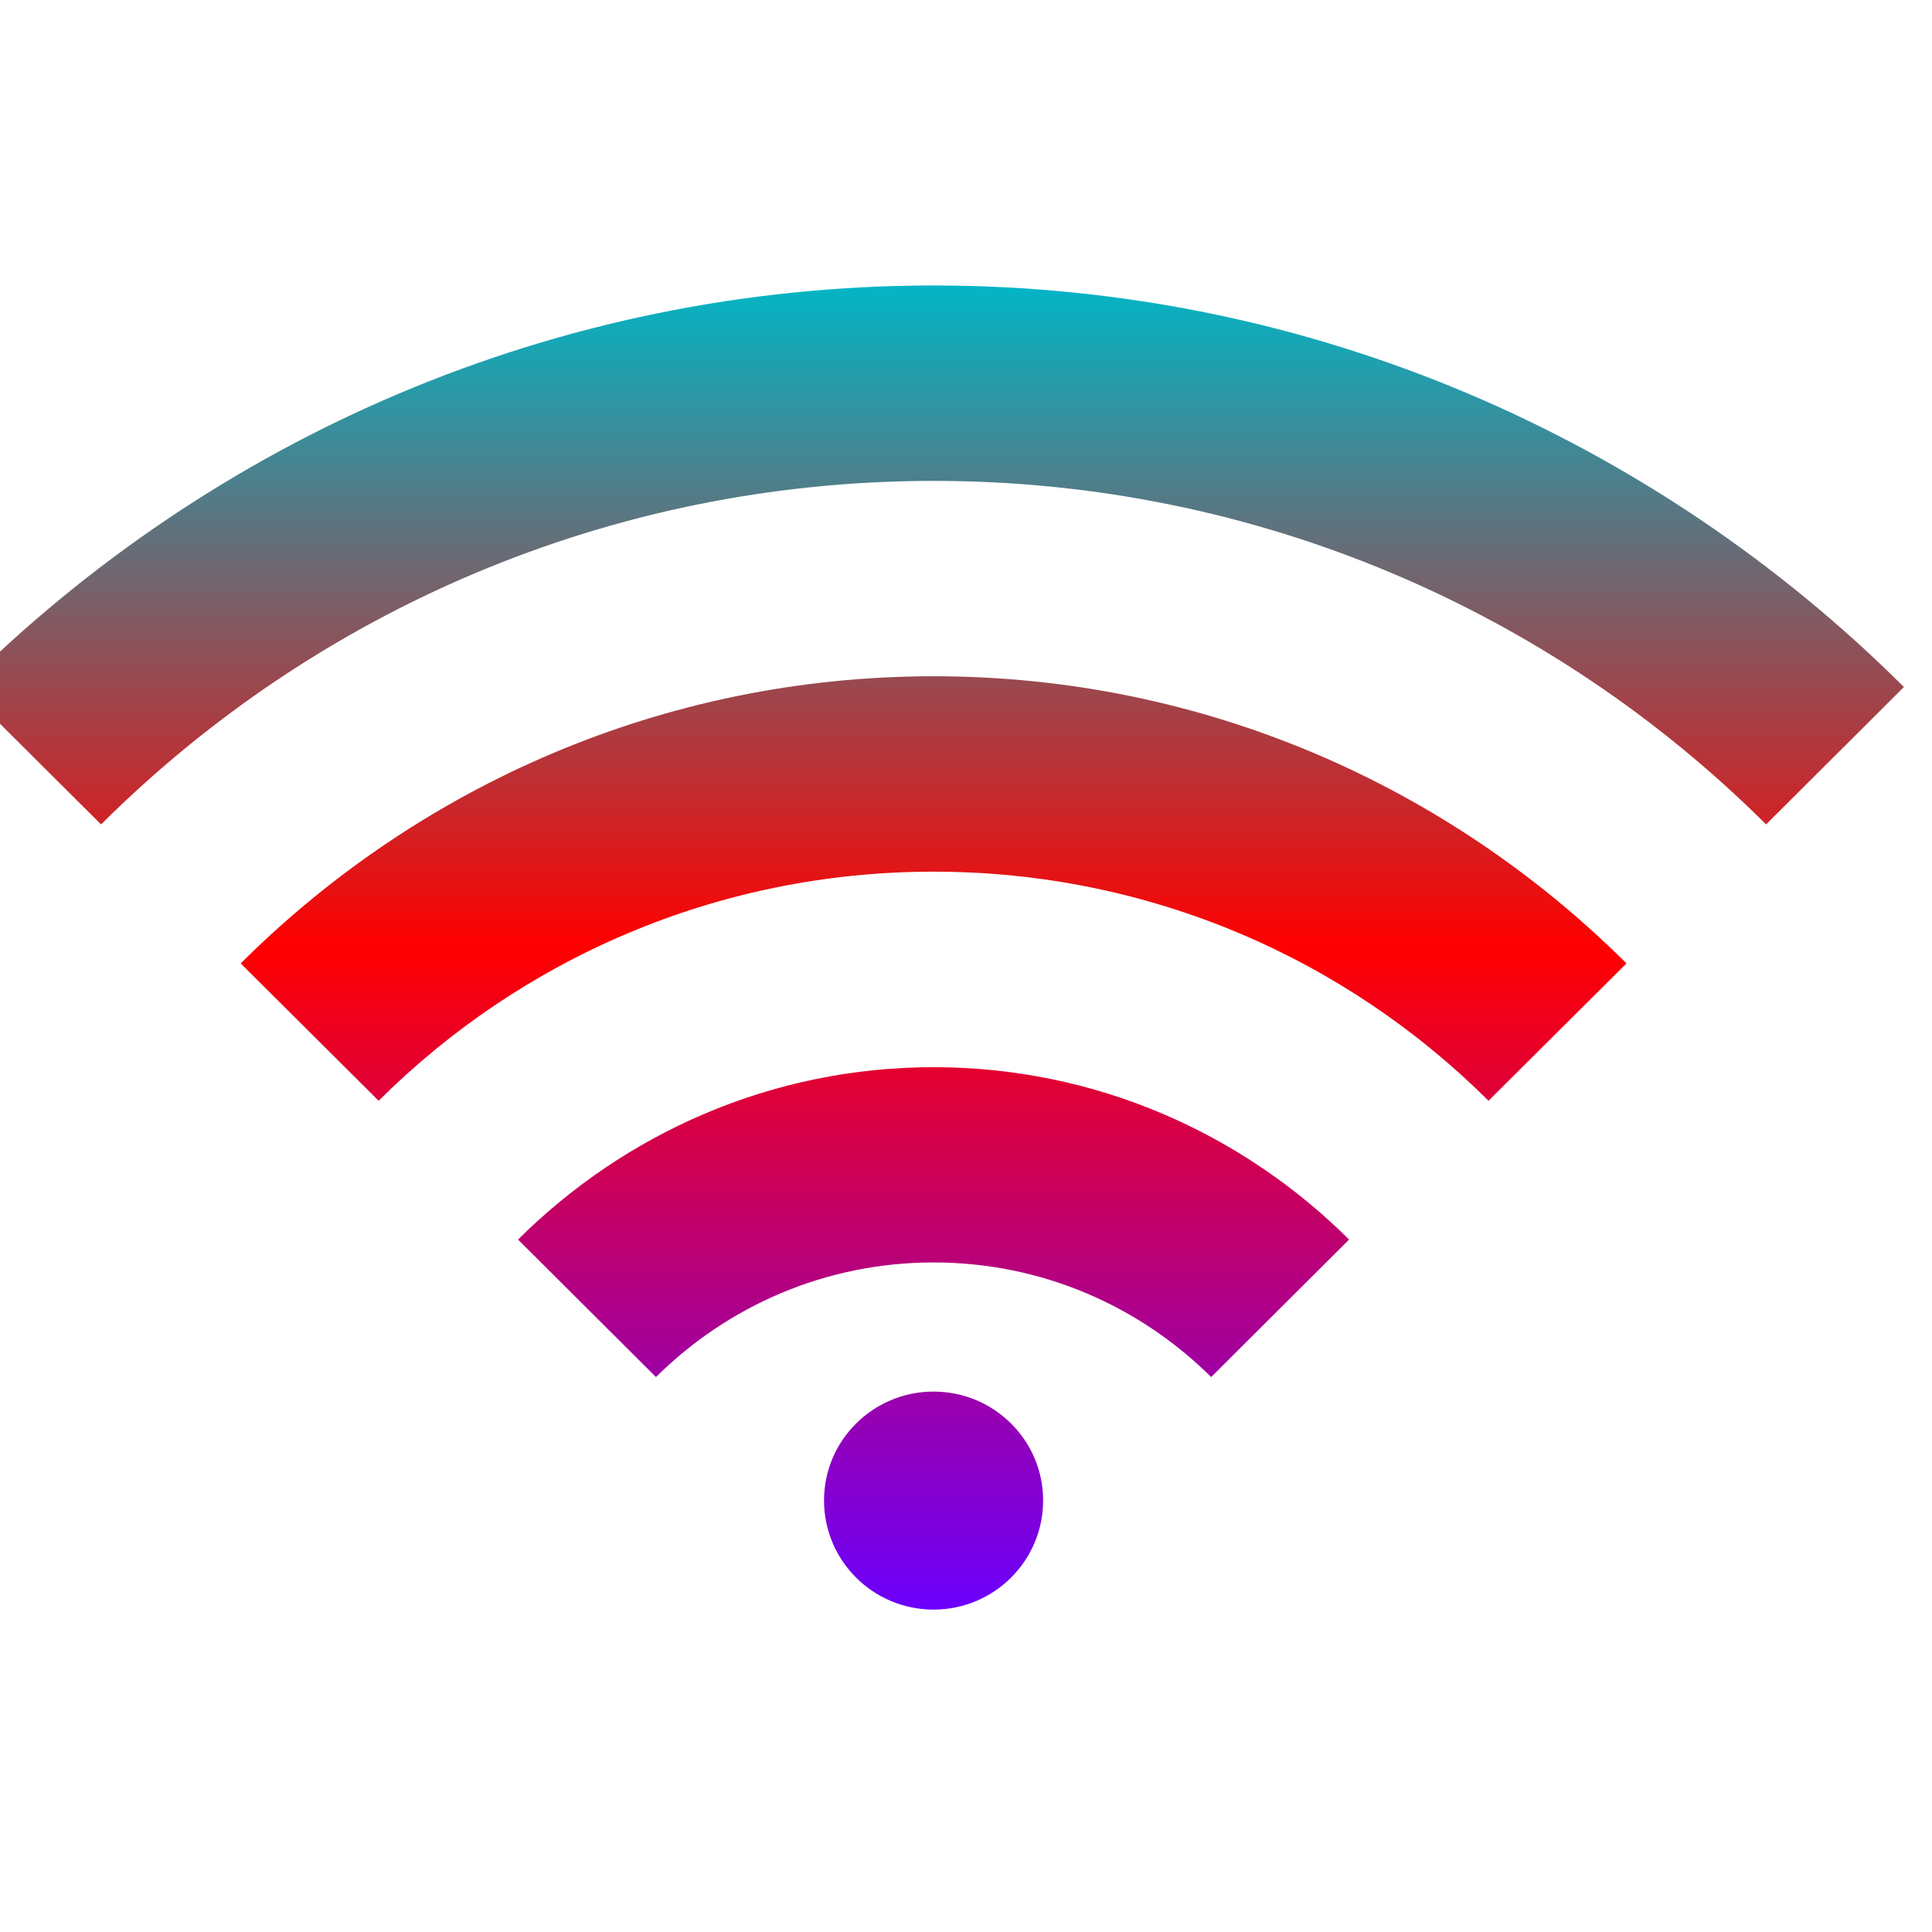 <svg xmlns="http://www.w3.org/2000/svg" xmlns:xlink="http://www.w3.org/1999/xlink" width="64" height="64" viewBox="0 0 64 64" version="1.1"><defs><linearGradient id="linear0" x1="0%" x2="0%" y1="0%" y2="100%"><stop offset="0%" style="stop-color:#00b6c7; stop-opacity:1"/><stop offset="50%" style="stop-color:#ff0000; stop-opacity:1"/><stop offset="100%" style="stop-color:#6a00ff; stop-opacity:1"/></linearGradient></defs><g id="surface1"><path style=" stroke:none;fill-rule:nonzero;fill:url(#linear0);" d="M 30.926 9.457 C 18.363 9.457 7.012 14.559 -1.223 22.758 L 3.348 27.309 C 10.406 20.281 20.16 15.93 30.926 15.93 C 41.688 15.93 51.445 20.281 58.504 27.309 L 63.07 22.758 C 54.836 14.559 43.48 9.457 30.926 9.457 Z M 30.926 22.402 C 21.953 22.402 13.855 26.055 7.973 31.914 L 12.543 36.465 C 17.246 31.777 23.746 28.875 30.926 28.875 C 38.105 28.875 44.605 31.777 49.309 36.465 L 53.879 31.914 C 47.996 26.055 39.898 22.402 30.926 22.402 Z M 30.926 35.352 C 25.543 35.352 20.691 37.551 17.16 41.062 L 21.73 45.617 C 24.09 43.273 27.336 41.82 30.926 41.82 C 34.516 41.82 37.762 43.273 40.121 45.617 L 44.691 41.062 C 41.16 37.551 36.309 35.352 30.926 35.352 Z M 30.926 46.098 C 28.922 46.098 27.297 47.715 27.297 49.703 C 27.297 51.703 28.922 53.32 30.926 53.32 C 32.93 53.32 34.555 51.703 34.555 49.703 C 34.555 47.715 32.93 46.098 30.926 46.098 Z M 30.926 46.098 "/></g></svg>

